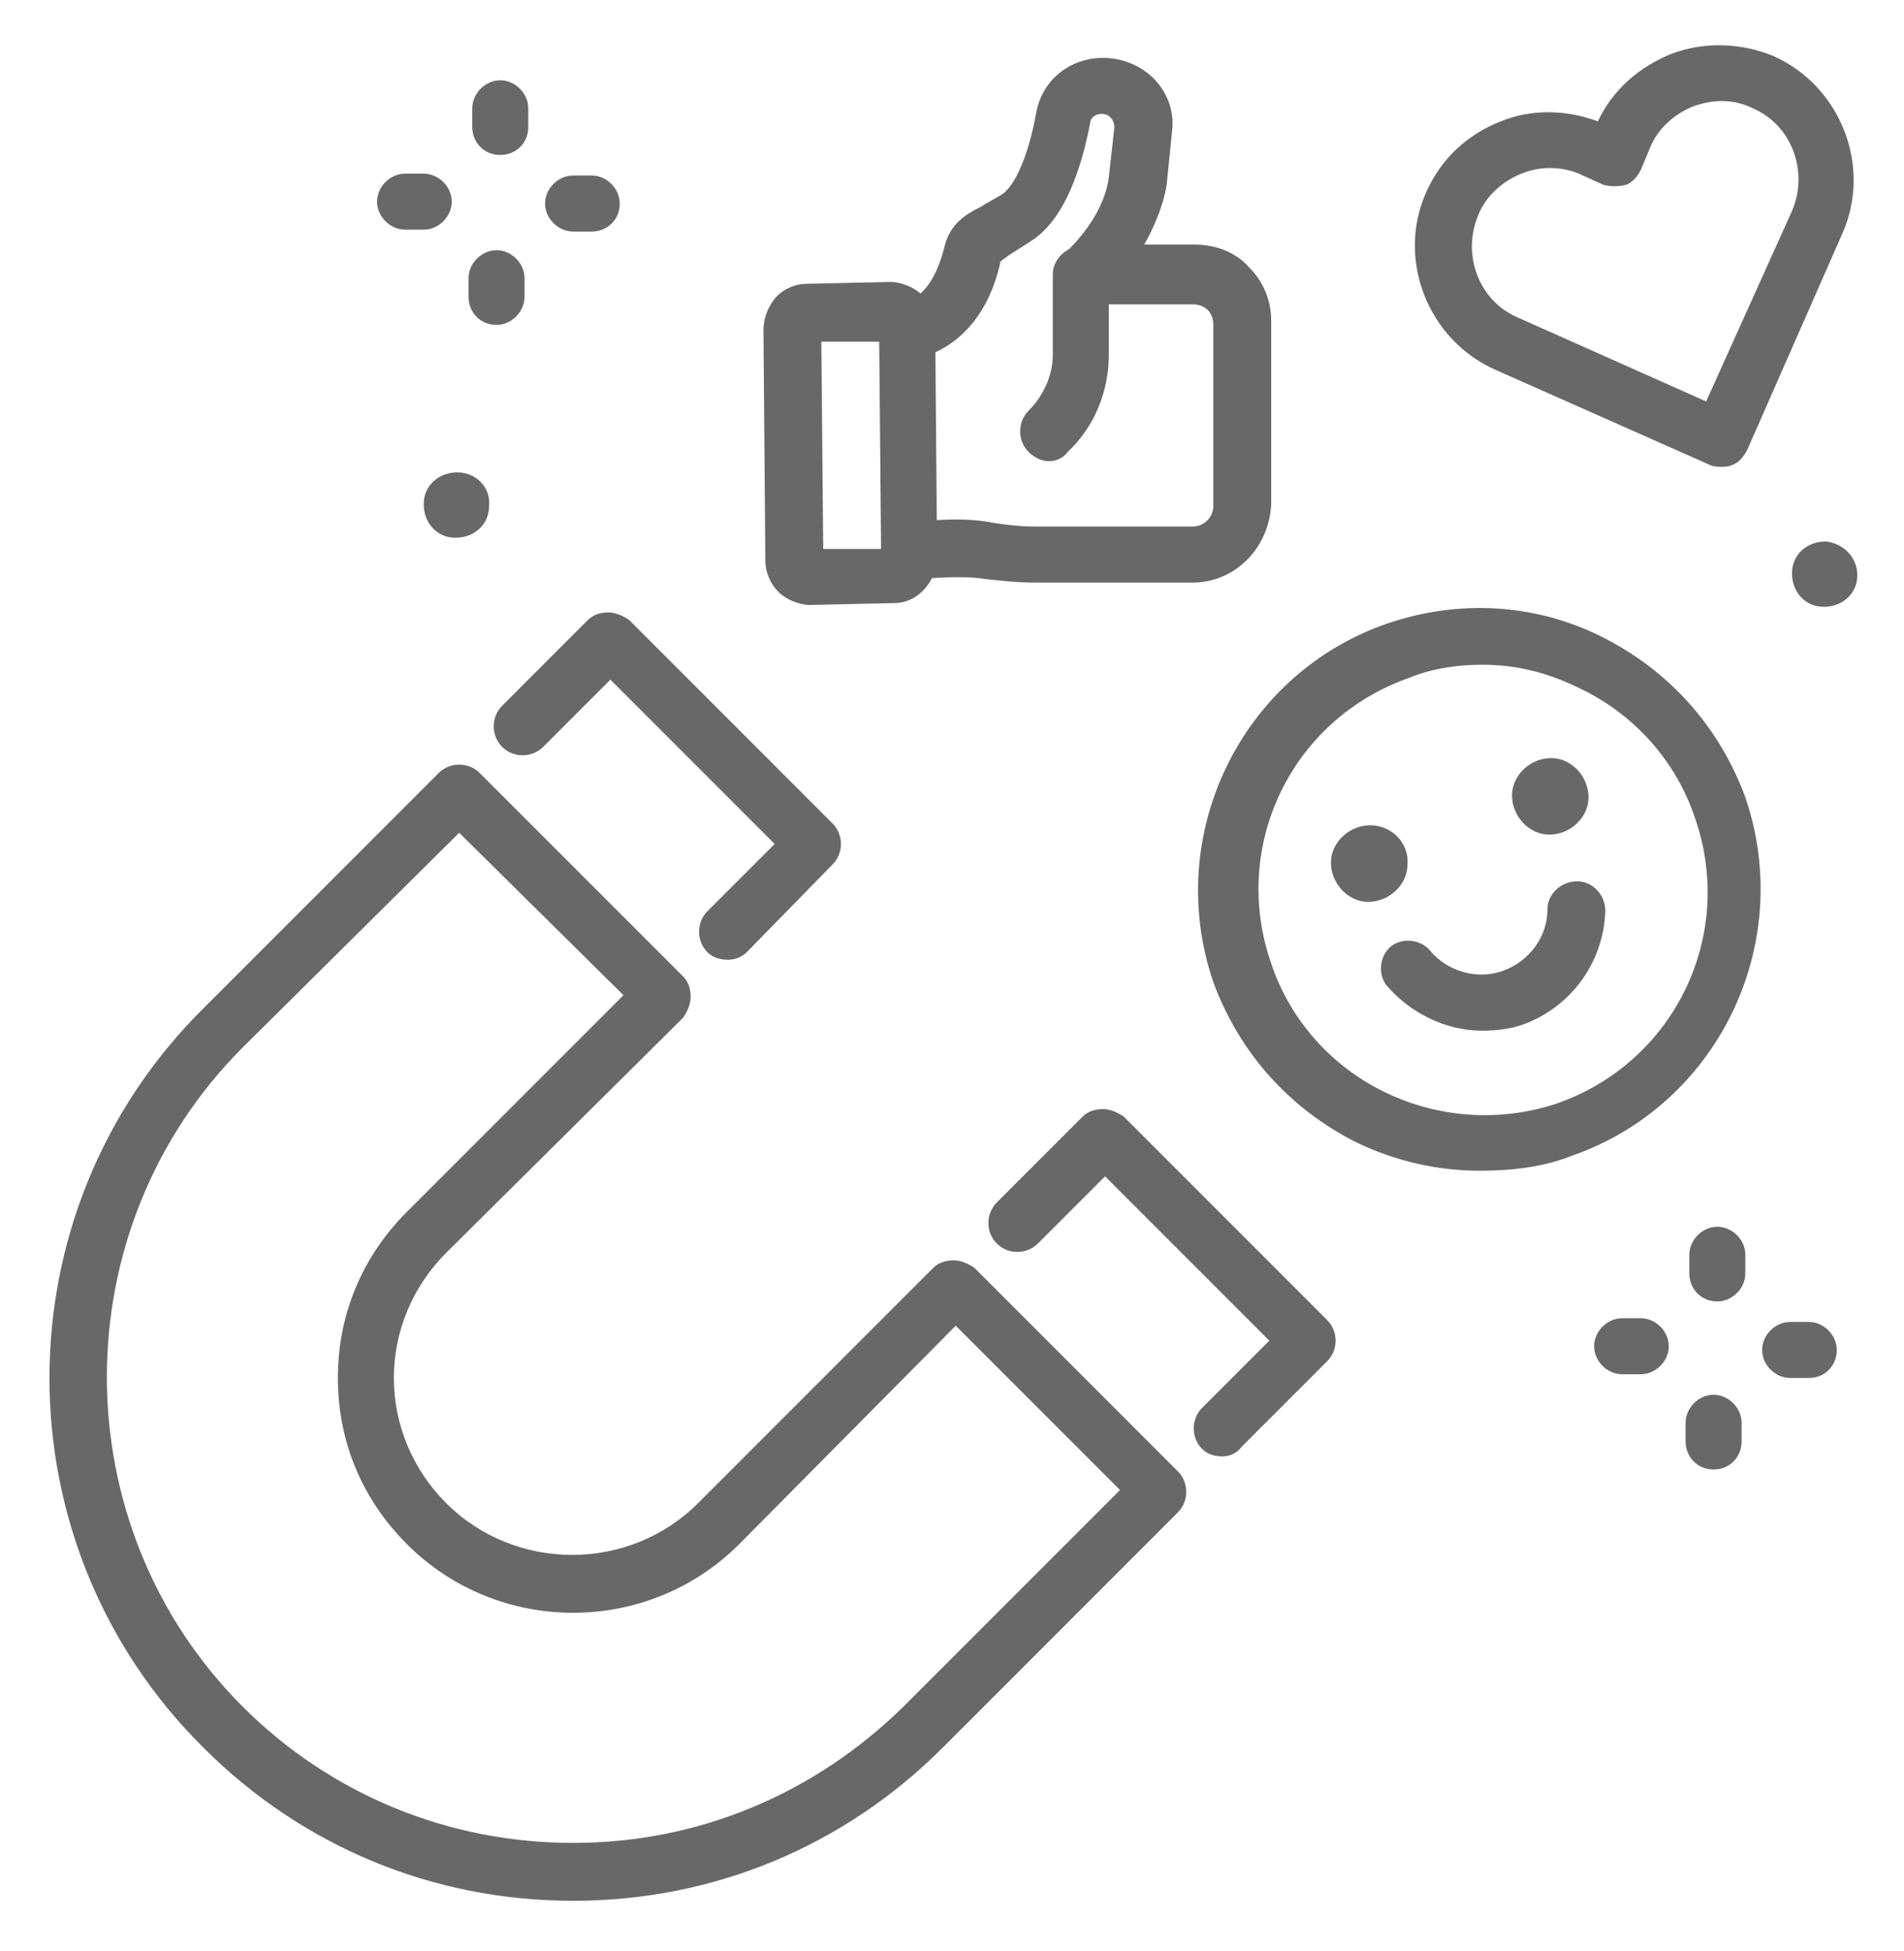 <?xml version="1.0" encoding="utf-8"?>
<!-- Generator: Adobe Illustrator 19.0.0, SVG Export Plug-In . SVG Version: 6.00 Build 0)  -->
<svg version="1.1" id="Capa_1" xmlns="http://www.w3.org/2000/svg" xmlns:xlink="http://www.w3.org/1999/xlink" x="0px" y="0px"
	 viewBox="0 0 102 104.5" style="enable-background:new 0 0 102 104.5;" xml:space="preserve">
<style type="text/css">
	.st0{fill:#686868;}
</style>
<path id="XMLID_35_" class="st0" d="M65.5,78c-0.4,0-0.8-0.1-1.1-0.4c-0.6-0.6-0.6-1.6,0-2.2l3.6-3.6L59.2,63l-3.6,3.6
	c-0.6,0.6-1.6,0.6-2.2,0c-0.6-0.6-0.6-1.6,0-2.2l4.6-4.6c0.3-0.3,0.7-0.4,1.1-0.4c0.4,0,0.8,0.2,1.1,0.4l10.9,10.9
	c0.6,0.6,0.6,1.6,0,2.2l-4.6,4.6C66.3,77.8,65.9,78,65.5,78"/>
<path id="XMLID_31_" class="st0" d="M30.7,101.8c-7.5,0-14.5-2.9-19.8-8.2C-0.1,82.7-0.1,64.9,10.9,54l12.6-12.6
	c0.6-0.6,1.6-0.6,2.2,0l10.9,10.9c0.3,0.3,0.4,0.7,0.4,1.1c0,0.4-0.2,0.8-0.4,1.1L23.9,67.1c-1.8,1.8-2.8,4.2-2.8,6.7
	c0,2.5,1,4.9,2.8,6.7c3.7,3.7,9.8,3.7,13.5,0L50,67.9c0.3-0.3,0.7-0.4,1.1-0.4c0.4,0,0.8,0.2,1.1,0.4l10.9,10.9
	c0.6,0.6,0.6,1.6,0,2.2L50.5,93.6C45.2,98.9,38.2,101.8,30.7,101.8 M24.6,44.6L13,56.1c-9.7,9.7-9.7,25.6,0,35.3
	c4.7,4.7,11,7.3,17.7,7.3c6.7,0,12.9-2.6,17.7-7.3l11.6-11.6l-8.8-8.8L39.6,82.7c-4.9,4.9-12.9,4.9-17.8,0c-2.4-2.4-3.7-5.5-3.7-8.9
	c0-3.4,1.3-6.5,3.7-8.9l11.6-11.6L24.6,44.6z M38.5,81.6L38.5,81.6L38.5,81.6z"/>
<path id="XMLID_30_" class="st0" d="M39,51.4c-0.4,0-0.8-0.1-1.1-0.4c-0.6-0.6-0.6-1.6,0-2.2l3.6-3.6l-8.8-8.8L29.1,40
	c-0.6,0.6-1.6,0.6-2.2,0c-0.6-0.6-0.6-1.6,0-2.2l4.6-4.6c0.3-0.3,0.7-0.4,1.1-0.4c0.4,0,0.8,0.2,1.1,0.4l10.9,10.9
	c0.6,0.6,0.6,1.6,0,2.2L40,51C39.7,51.3,39.3,51.4,39,51.4"/>
<path id="XMLID_29_" class="st0" d="M63.9,31.2h-8.5c-0.9,0-1.8-0.1-2.7-0.2c-1.2-0.2-3,0-3.6,0c-0.8,0.1-1.6-0.5-1.7-1.3
	c-0.1-0.8,0.5-1.6,1.3-1.7c0.1,0,2.6-0.4,4.5,0c0.7,0.1,1.4,0.2,2.2,0.2h8.5c0.6,0,1.1-0.5,1.1-1.1v-9.7c0-0.3-0.1-0.6-0.3-0.8
	c-0.2-0.2-0.5-0.3-0.8-0.3h-5.9c-0.6,0-1.2-0.4-1.4-1c-0.2-0.6-0.1-1.3,0.4-1.7c0,0,2.1-1.8,2.4-4.1c0.1-0.9,0.2-1.8,0.3-2.7
	c0-0.2-0.1-0.4-0.2-0.5c-0.1-0.1-0.2-0.2-0.5-0.2c-0.3,0-0.6,0.2-0.6,0.5c-0.6,3.1-1.6,5.2-3,6.2c-0.6,0.4-1.1,0.7-1.4,0.9
	c-0.1,0.1-0.3,0.2-0.4,0.3c-0.6,2.8-2.2,4.6-4.4,5.2c-0.8,0.2-1.6-0.3-1.9-1.1c-0.2-0.8,0.3-1.6,1.1-1.9c1.3-0.3,1.9-1.8,2.2-3
	c0.3-1.2,1.1-1.7,1.9-2.1c0.3-0.2,0.7-0.4,1.2-0.7c0.7-0.5,1.4-2.1,1.8-4.3c0.3-1.8,1.8-3,3.6-3c1,0,2,0.4,2.7,1.1
	c0.7,0.7,1.1,1.7,1,2.7c-0.1,1-0.2,2-0.3,3c-0.2,1.2-0.7,2.3-1.2,3.2h2.7c1.1,0,2.2,0.4,2.9,1.2c0.8,0.8,1.2,1.8,1.2,2.9V27
	C68,29.3,66.2,31.2,63.9,31.2"/>
<path id="XMLID_22_" class="st0" d="M43.4,32.4c-0.6,0-1.3-0.3-1.7-0.7c-0.4-0.4-0.7-1-0.7-1.7l-0.1-12.3c0-0.6,0.2-1.2,0.6-1.7
	c0.4-0.5,1.1-0.8,1.7-0.8l4.5-0.1c0.6,0,1.3,0.3,1.7,0.7c0.4,0.4,0.7,1,0.7,1.7l0.1,12.3c0,1.3-1,2.5-2.3,2.5L43.4,32.4
	C43.5,32.4,43.4,32.4,43.4,32.4 M47.2,29.9L47.2,29.9L47.2,29.9z M43.4,29.4L43.4,29.4L43.4,29.4z M44,18.3l0.1,11.1l3.1,0
	l-0.1-11.1L44,18.3z M47.8,18.2L47.8,18.2L47.8,18.2z M44,17.7L44,17.7C44,17.7,44,17.7,44,17.7"/>
<path id="XMLID_21_" class="st0" d="M56.2,24.7c-0.4,0-0.8-0.2-1.1-0.5c-0.6-0.6-0.6-1.6,0-2.2c0.8-0.8,1.3-1.9,1.3-3v-4.3
	c0-0.8,0.7-1.5,1.5-1.5c0.8,0,1.5,0.7,1.5,1.5V19c0,2-0.8,3.9-2.2,5.2C57,24.5,56.6,24.7,56.2,24.7"/>
<path id="XMLID_18_" class="st0" d="M79.3,62.7c-2.3,0-4.5-0.5-6.6-1.5c-3.6-1.8-6.3-4.8-7.7-8.6c-2.7-7.9,1.5-16.5,9.3-19.2
	c3.8-1.3,7.9-1.1,11.5,0.7c3.6,1.8,6.3,4.8,7.7,8.6c2.7,7.9-1.5,16.5-9.3,19.2C82.7,62.5,81,62.7,79.3,62.7 M79.4,35.6
	c-1.3,0-2.7,0.2-3.9,0.7c-6.3,2.2-9.6,9-7.4,15.3c1,3,3.2,5.5,6.1,6.9c2.9,1.4,6.2,1.6,9.2,0.6c6.3-2.2,9.6-9,7.4-15.3
	c-1-3-3.2-5.5-6.1-6.9C82.9,36,81.2,35.6,79.4,35.6"/>
<path id="XMLID_17_" class="st0" d="M79.4,55.2c-1.9,0-3.8-0.9-5.1-2.4c-0.5-0.6-0.4-1.6,0.2-2.1c0.6-0.5,1.6-0.4,2.1,0.2
	c0.9,1.1,2.5,1.6,3.9,1.1c1.4-0.5,2.4-1.8,2.4-3.3c0-0.8,0.7-1.5,1.6-1.5c0.8,0,1.5,0.7,1.5,1.6c-0.1,2.8-1.9,5.2-4.5,6.1
	C80.9,55.1,80.2,55.2,79.4,55.2"/>
<path id="XMLID_16_" class="st0" d="M75.4,46.3c0,1.1-1,2-2.1,2c-1.1,0-2-1-2-2.1c0-1.1,1-2,2.1-2C74.6,44.2,75.5,45.2,75.4,46.3"/>
<path id="XMLID_15_" class="st0" d="M85.1,42.7c0,1.1-1,2-2.1,2c-1.1,0-2-1-2-2.1c0-1.1,1-2,2.1-2C84.2,40.6,85.1,41.6,85.1,42.7"/>
<path id="XMLID_12_" class="st0" d="M92.2,25c-0.2,0-0.4,0-0.6-0.1l-11.5-5.1c-3.6-1.6-5.3-5.9-3.7-9.5c0.8-1.8,2.2-3.1,4-3.8
	c1.7-0.7,3.6-0.6,5.2,0c0.8-1.7,2.2-2.9,3.9-3.6c1.8-0.7,3.8-0.6,5.5,0.1c3.6,1.6,5.3,5.9,3.7,9.5l-5.1,11.6
	c-0.2,0.4-0.5,0.7-0.8,0.8C92.6,25,92.4,25,92.2,25 M83,9c-0.5,0-1,0.1-1.5,0.3c-1,0.4-1.9,1.2-2.3,2.2c-0.9,2.1,0,4.6,2.1,5.5
	l10.1,4.5L96,11.3c0.9-2.1,0-4.6-2.1-5.5c-1-0.5-2.1-0.5-3.2-0.1c-1,0.4-1.9,1.2-2.3,2.2l-0.5,1.2c-0.2,0.4-0.5,0.7-0.8,0.8
	c-0.4,0.1-0.8,0.1-1.2,0l-1.1-0.5C84.2,9.1,83.6,9,83,9"/>
<path id="XMLID_11_" class="st0" d="M99.5,30.8c0,1-0.8,1.7-1.8,1.7c-1,0-1.7-0.8-1.7-1.8c0-1,0.8-1.7,1.8-1.7
	C98.8,29.1,99.5,29.9,99.5,30.8"/>
<path id="XMLID_10_" class="st0" d="M26.2,27.1c0,1-0.8,1.7-1.8,1.7c-1,0-1.7-0.8-1.7-1.8c0-1,0.8-1.7,1.8-1.7
	C25.5,25.3,26.3,26.1,26.2,27.1"/>
<path id="XMLID_9_" class="st0" d="M92,69.7L92,69.7c-0.9,0-1.5-0.7-1.5-1.5l0-1c0-0.8,0.7-1.5,1.5-1.5c0.8,0,1.5,0.7,1.5,1.5l0,1
	C93.5,69,92.8,69.7,92,69.7"/>
<path id="XMLID_8_" class="st0" d="M91.8,78.7L91.8,78.7c-0.9,0-1.5-0.7-1.5-1.5l0-1c0-0.8,0.7-1.5,1.5-1.5h0c0.8,0,1.5,0.7,1.5,1.5
	l0,1C93.3,78,92.7,78.7,91.8,78.7"/>
<path id="XMLID_7_" class="st0" d="M87.9,73.6L87.9,73.6l-1,0c-0.8,0-1.5-0.7-1.5-1.5c0-0.8,0.7-1.5,1.5-1.5c0,0,0,0,0,0l1,0
	c0.8,0,1.5,0.7,1.5,1.5C89.4,72.9,88.7,73.6,87.9,73.6"/>
<path id="XMLID_6_" class="st0" d="M96.9,73.8L96.9,73.8l-1,0c-0.8,0-1.5-0.7-1.5-1.5c0-0.8,0.7-1.5,1.5-1.5h0l1,0
	c0.8,0,1.5,0.7,1.5,1.5C98.4,73.1,97.8,73.8,96.9,73.8"/>
<path id="XMLID_5_" class="st0" d="M26.8,8.3L26.8,8.3c-0.9,0-1.5-0.7-1.5-1.5l0-1c0-0.8,0.7-1.5,1.5-1.5h0c0.8,0,1.5,0.7,1.5,1.5
	l0,1C28.3,7.7,27.6,8.3,26.8,8.3"/>
<path id="XMLID_4_" class="st0" d="M26.6,17.4L26.6,17.4c-0.9,0-1.5-0.7-1.5-1.5l0-1c0-0.8,0.7-1.5,1.5-1.5c0.8,0,1.5,0.7,1.5,1.5
	l0,1C28.1,16.7,27.4,17.4,26.6,17.4"/>
<path id="XMLID_3_" class="st0" d="M22.7,12.3L22.7,12.3l-1,0c-0.8,0-1.5-0.7-1.5-1.5s0.7-1.5,1.5-1.5l1,0c0.8,0,1.5,0.7,1.5,1.5
	C24.2,11.6,23.5,12.3,22.7,12.3"/>
<path id="XMLID_2_" class="st0" d="M31.7,12.4L31.7,12.4l-1,0c-0.8,0-1.5-0.7-1.5-1.5c0-0.8,0.7-1.5,1.5-1.5h0l1,0
	c0.8,0,1.5,0.7,1.5,1.5C33.2,11.8,32.5,12.4,31.7,12.4"/>
</svg>
